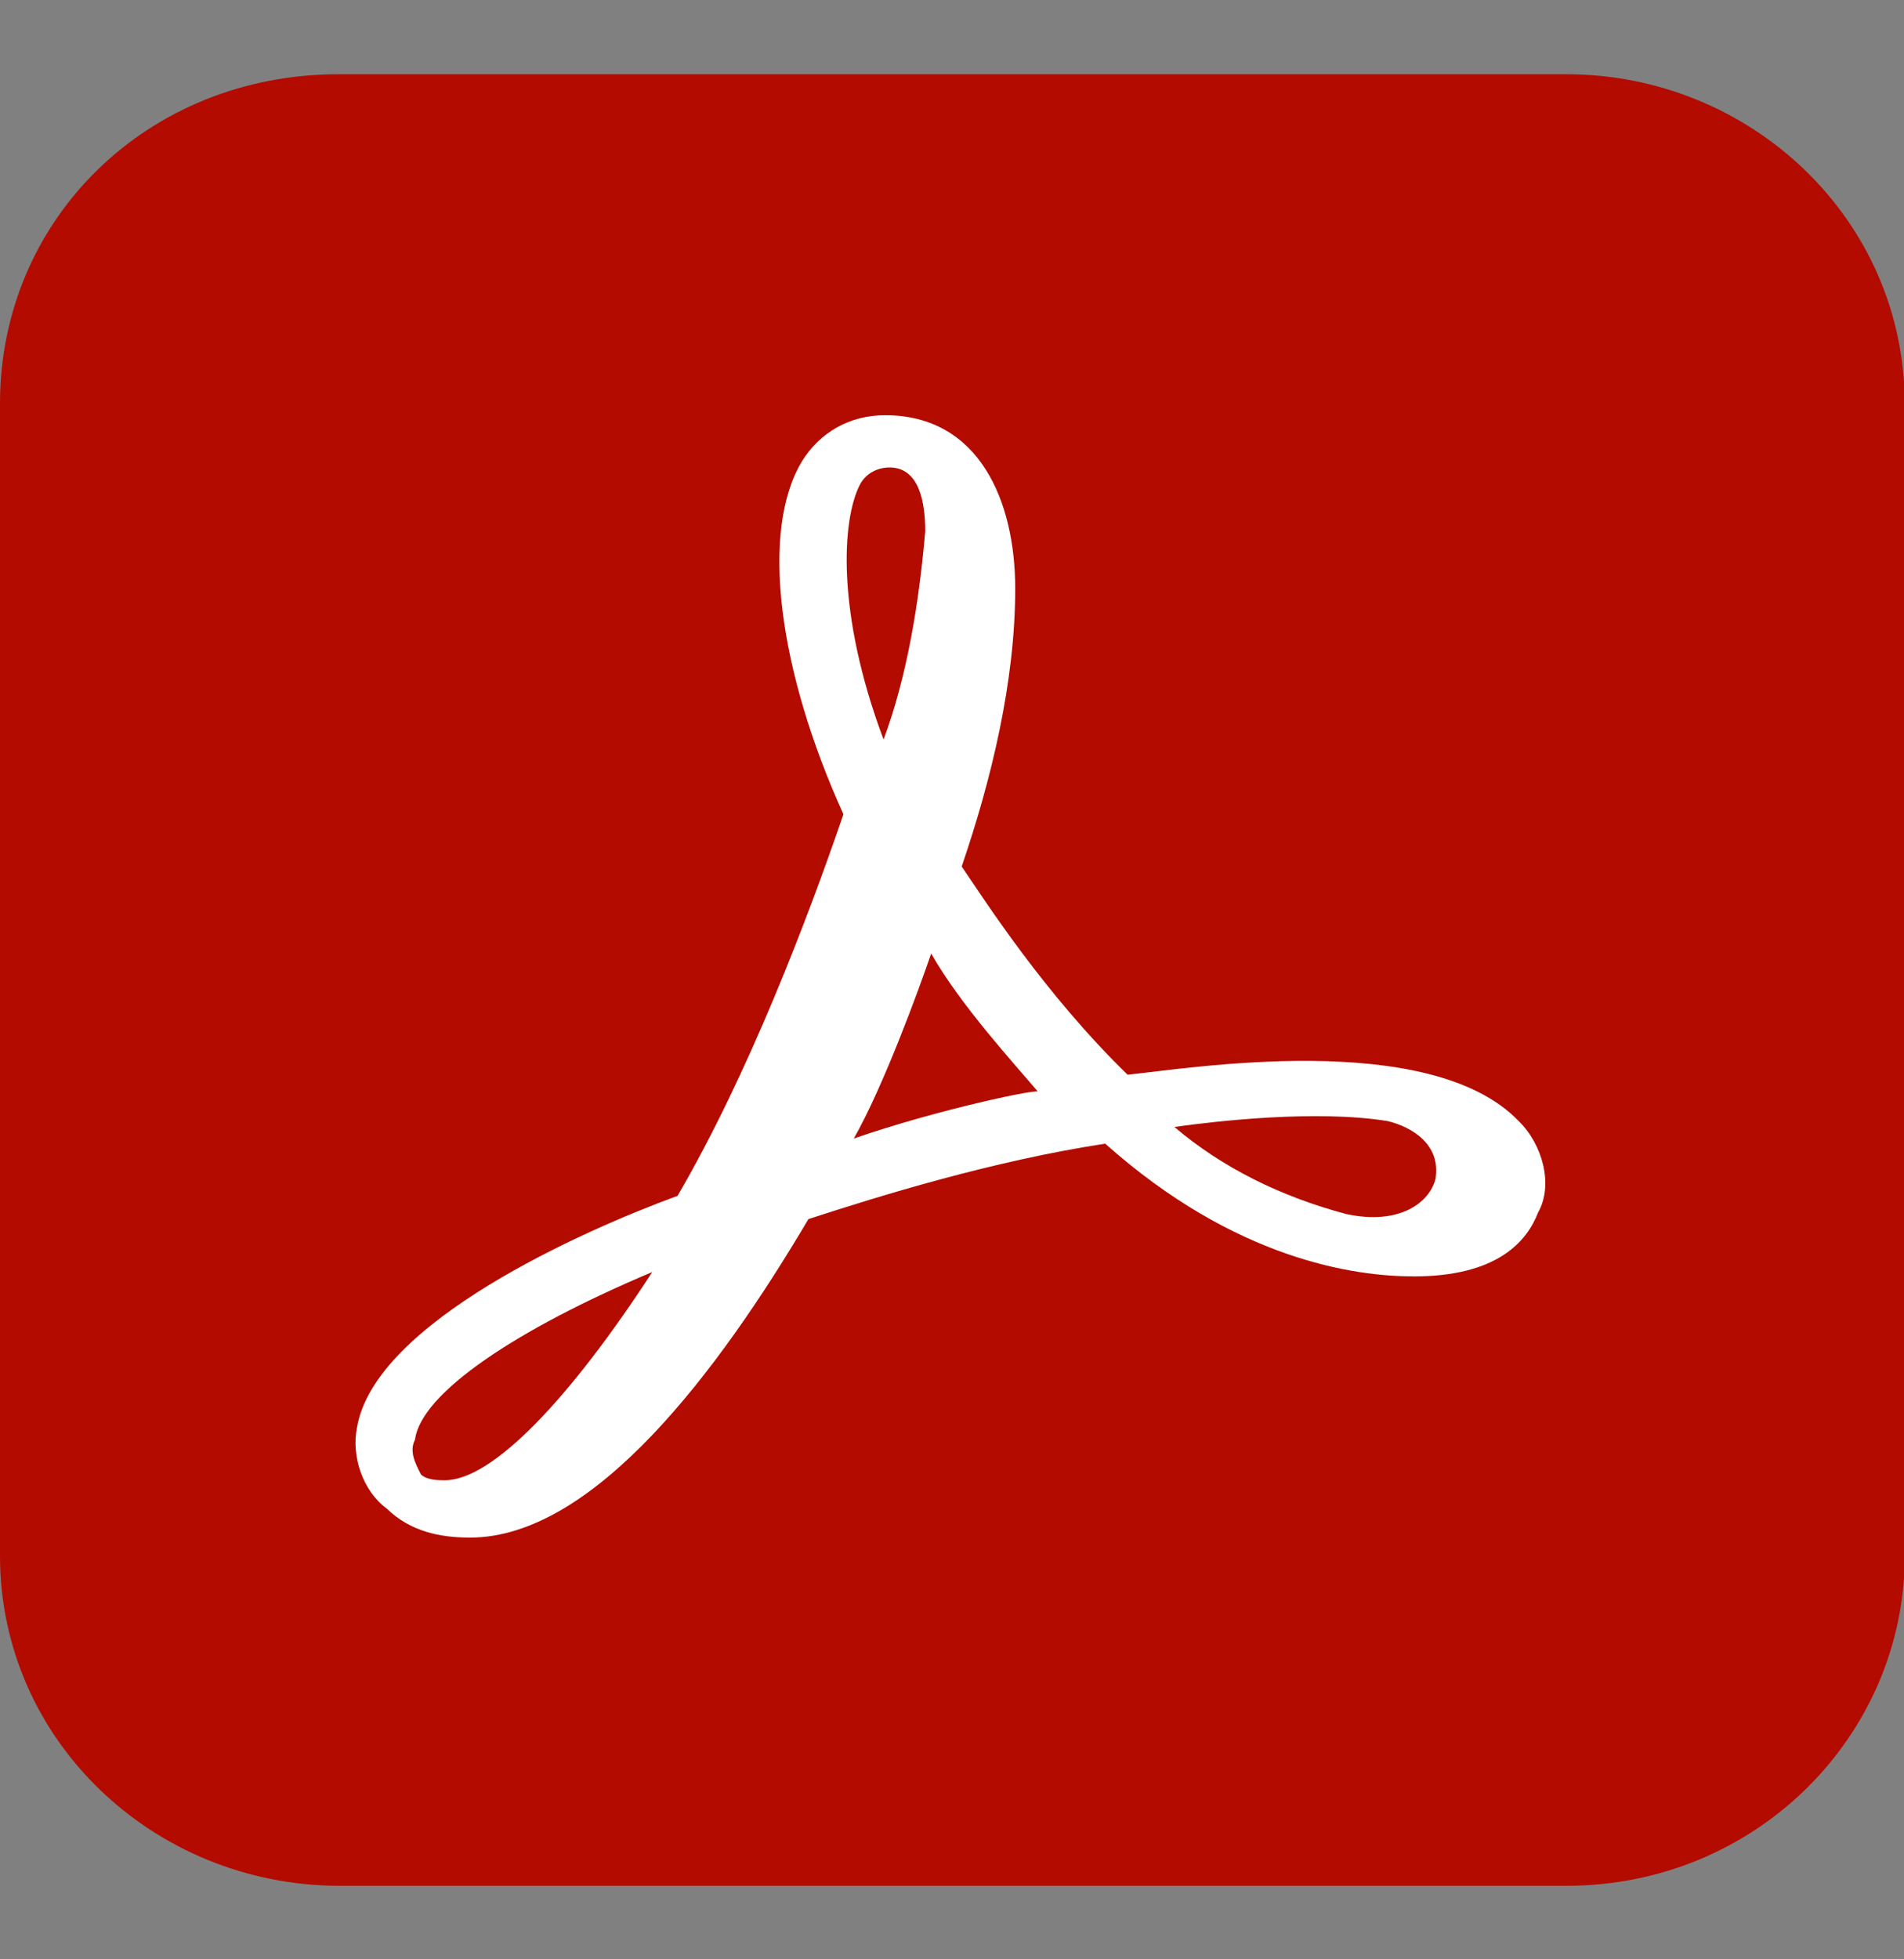 <svg width="35" height="36" viewBox="0 0 35 36" fill="none" xmlns="http://www.w3.org/2000/svg">
<rect x="0" y="0" width="35" height="36" fill="#808080" stroke="none"/>
<g clip-path="url(#clip0_891_12386)">
<path d="M6.221 1.364H28.793C32.17 1.364 35.014 4.017 35.014 7.429V28.584C35.014 31.877 32.293 34.649 28.793 34.649H6.221C2.83 34.636 0 31.983 0 28.584V7.416C0 4.017 2.721 1.364 6.221 1.364Z" fill="#B30B00"/>
<path d="M27.918 20.599C26.277 18.893 21.807 19.64 20.727 19.746C19.195 18.253 18.115 16.56 17.678 15.921C18.225 14.321 18.662 12.521 18.662 10.815C18.662 9.215 18.006 7.629 16.27 7.629C15.613 7.629 15.066 7.949 14.738 8.482C13.973 9.762 14.301 12.308 15.504 14.961C14.848 16.88 13.754 19.746 12.455 21.972C10.705 22.612 6.891 24.305 6.563 26.225C6.453 26.758 6.672 27.398 7.109 27.718C7.547 28.144 8.094 28.251 8.641 28.251C10.924 28.251 13.221 25.172 14.861 22.399C16.174 21.972 18.238 21.332 20.316 21.013C22.709 23.145 24.896 23.452 25.99 23.452C27.521 23.452 28.068 22.812 28.273 22.279C28.561 21.772 28.355 21.026 27.918 20.599ZM26.387 21.666C26.277 22.092 25.73 22.519 24.746 22.306C23.543 21.986 22.463 21.452 21.588 20.706C22.354 20.599 24.199 20.386 25.512 20.599C25.949 20.706 26.496 21.026 26.387 21.666ZM15.805 8.909C15.914 8.696 16.133 8.589 16.352 8.589C16.898 8.589 17.008 9.229 17.008 9.762C16.898 11.042 16.68 12.415 16.242 13.588C15.367 11.255 15.477 9.549 15.805 8.909ZM15.695 20.919C16.242 19.959 16.898 18.16 17.117 17.52C17.664 18.48 18.648 19.546 19.086 20.066C19.195 19.973 17.227 20.386 15.695 20.919ZM11.99 23.372C10.473 25.705 9.051 27.198 8.176 27.198C8.066 27.198 7.848 27.198 7.738 27.091C7.629 26.878 7.52 26.665 7.629 26.451C7.738 25.598 9.488 24.425 11.99 23.372Z" fill="white"/>
</g>
<defs>
<clipPath id="clip0_891_12386">
<rect width="35" height="34.125" fill="white" transform="translate(0 0.938)"/>
</clipPath>
</defs>
</svg>
